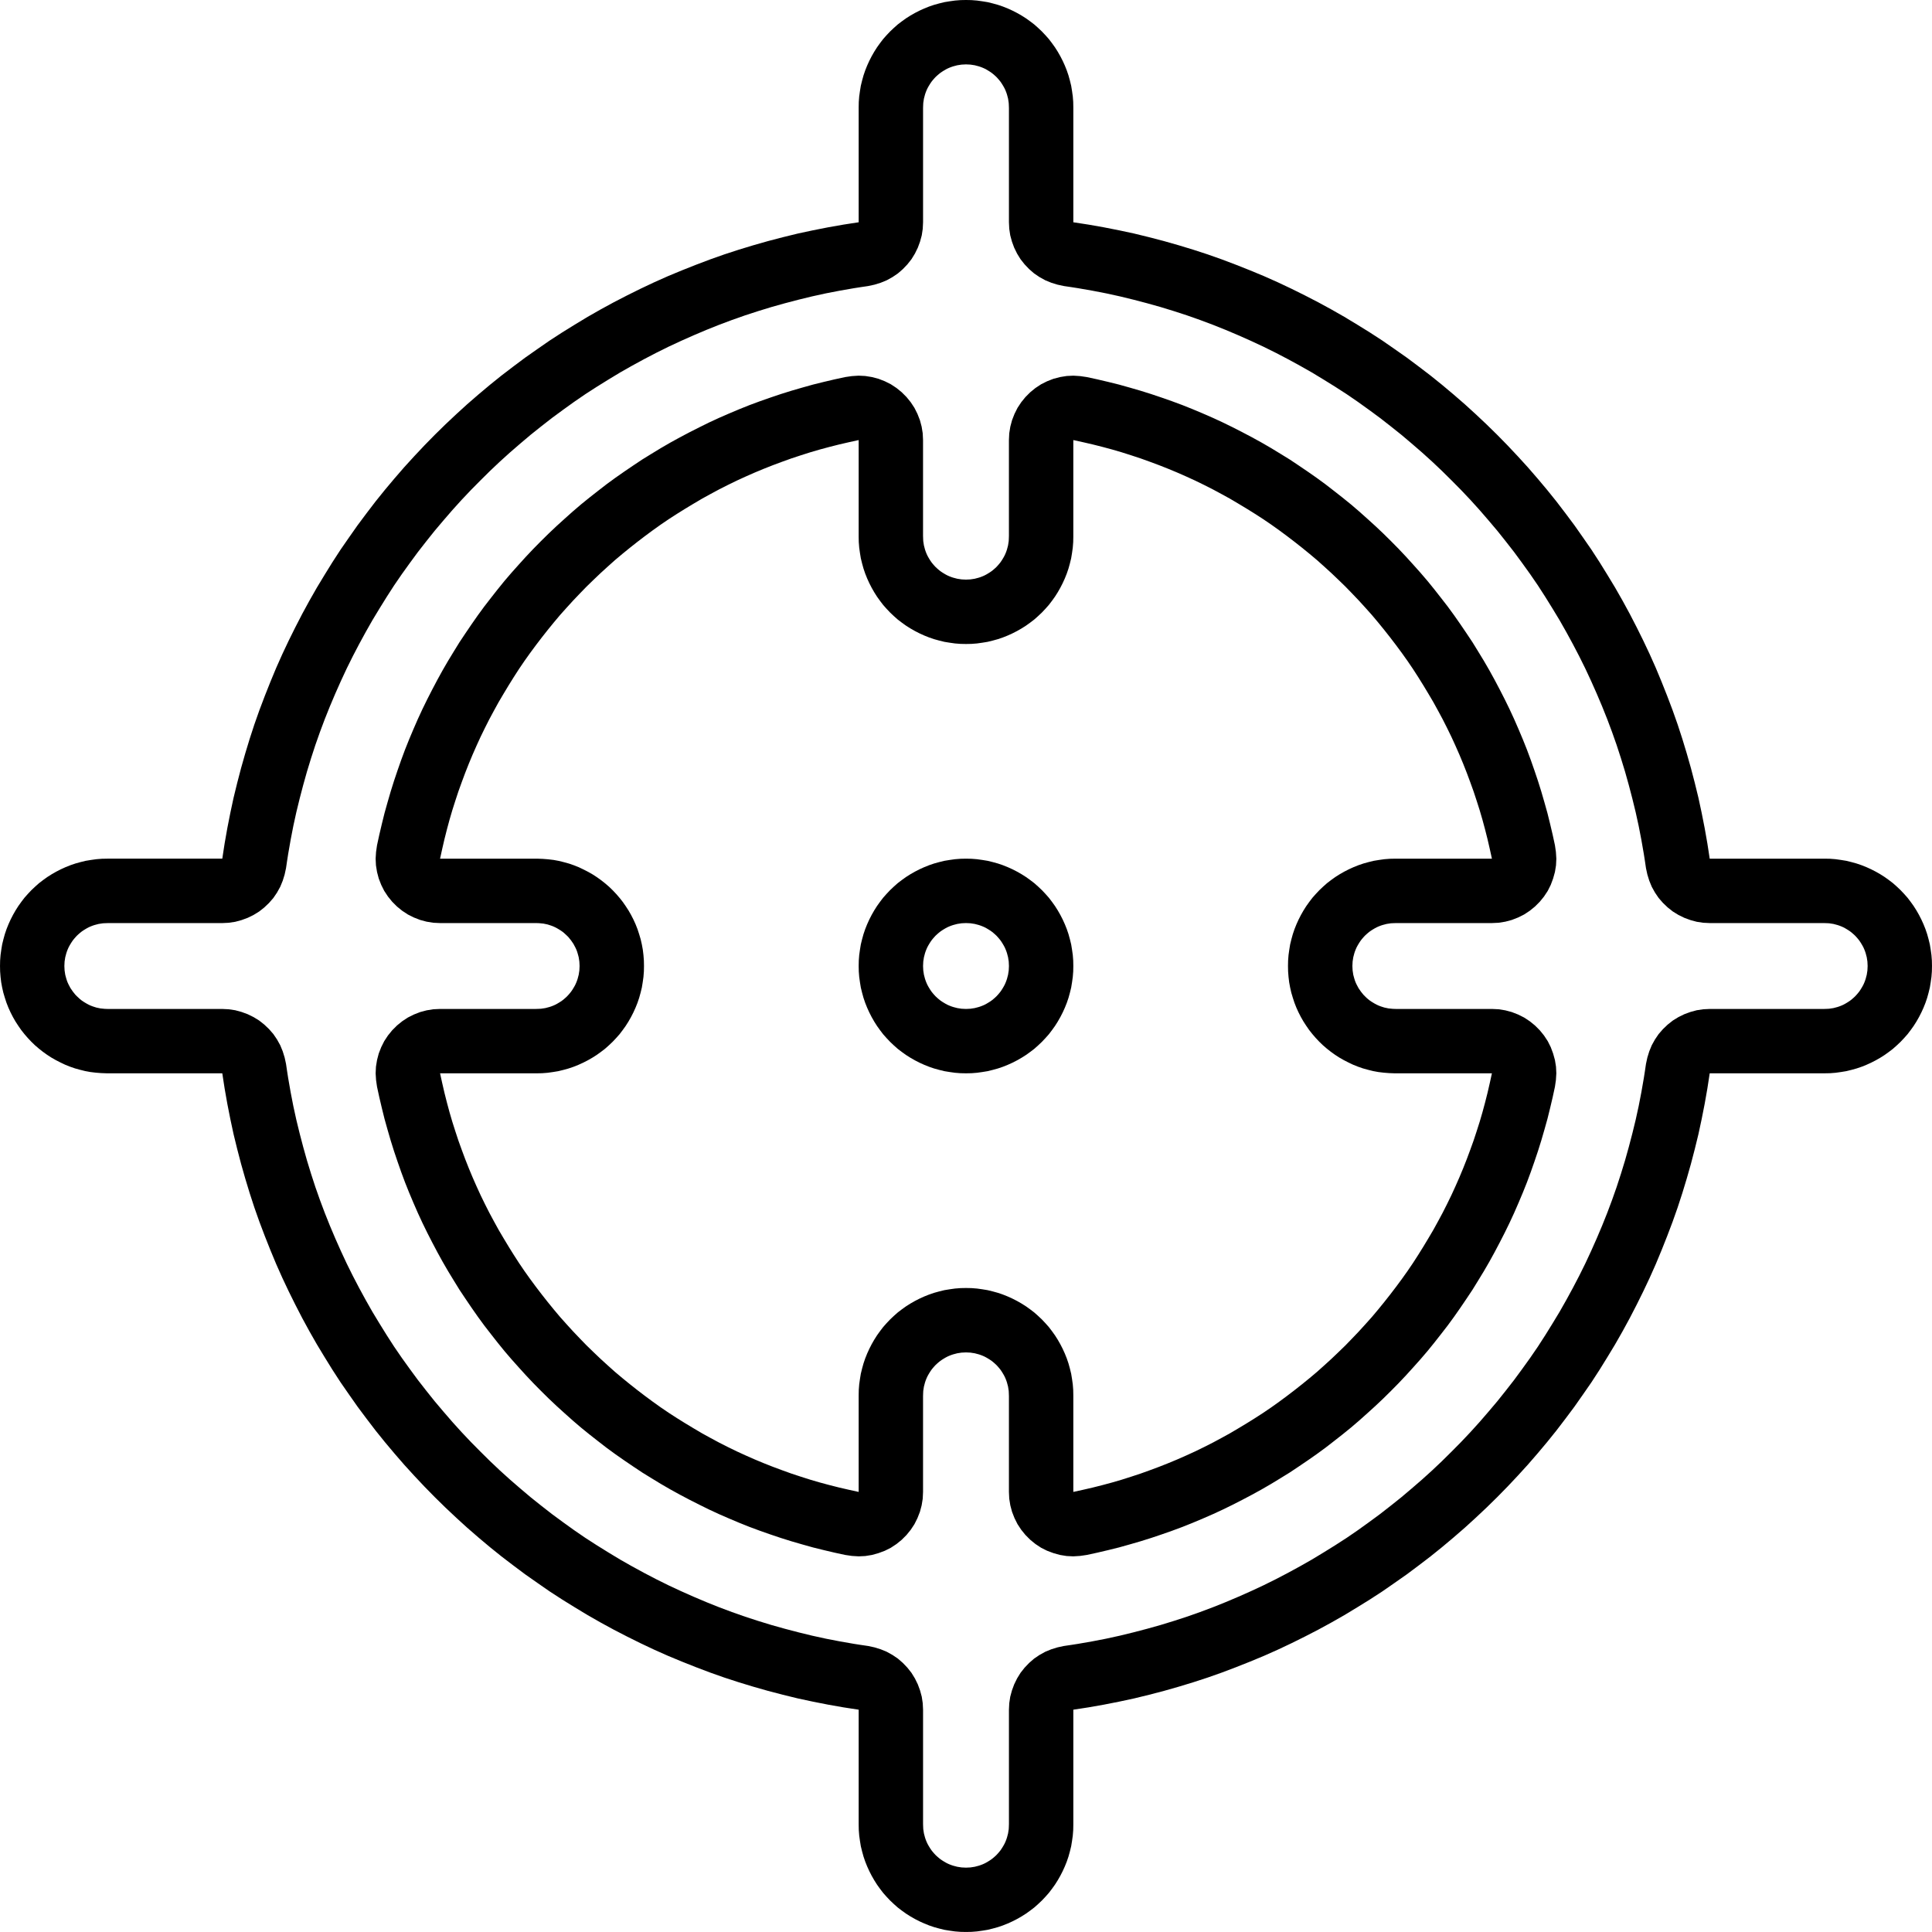 <?xml version="1.0" encoding="UTF-8" standalone="no"?><!DOCTYPE svg PUBLIC "-//W3C//DTD SVG 1.1//EN" "http://www.w3.org/Graphics/SVG/1.1/DTD/svg11.dtd"><svg width="100%" height="100%" viewBox="0 0 18 18" version="1.1" xmlns="http://www.w3.org/2000/svg" xmlns:xlink="http://www.w3.org/1999/xlink" xml:space="preserve" xmlns:serif="http://www.serif.com/" style="fill-rule:evenodd;clip-rule:evenodd;stroke-linejoin:round;stroke-miterlimit:1.414;"><g id="thin"><path d="M9.051,8.001l0.051,0.004l0.05,0.007l0.049,0.008l0.049,0.012l0.047,0.013l0.047,0.016l0.045,0.018l0.044,0.02l0.043,0.022l0.042,0.024l0.041,0.026l0.039,0.028l0.038,0.029l0.036,0.032l0.035,0.033l0.033,0.035l0.032,0.036l0.029,0.038l0.028,0.039l0.026,0.041l0.024,0.042l0.022,0.043l0.02,0.044l0.018,0.045l0.016,0.047l0.013,0.047l0.012,0.049l0.008,0.049l0.007,0.05l0.004,0.051l0.001,0.051l-0.001,0.051l-0.004,0.051l-0.007,0.05l-0.008,0.049l-0.012,0.049l-0.013,0.047l-0.016,0.047l-0.018,0.045l-0.02,0.044l-0.022,0.043l-0.024,0.042l-0.026,0.041l-0.028,0.039l-0.029,0.038l-0.032,0.036l-0.033,0.035l-0.035,0.033l-0.036,0.032l-0.038,0.029l-0.039,0.028l-0.041,0.026l-0.042,0.024l-0.043,0.022l-0.044,0.02l-0.045,0.018l-0.047,0.016l-0.047,0.013l-0.049,0.012l-0.049,0.008l-0.05,0.007l-0.051,0.004l-0.051,0.001l-0.051,-0.001l-0.051,-0.004l-0.05,-0.007l-0.049,-0.008l-0.049,-0.012l-0.047,-0.013l-0.047,-0.016l-0.045,-0.018l-0.044,-0.02l-0.043,-0.022l-0.042,-0.024l-0.041,-0.026l-0.039,-0.028l-0.038,-0.029l-0.036,-0.032l-0.035,-0.033l-0.033,-0.035l-0.032,-0.036l-0.029,-0.038l-0.028,-0.039l-0.026,-0.041l-0.024,-0.042l-0.022,-0.043l-0.02,-0.044l-0.018,-0.045l-0.016,-0.047l-0.013,-0.047l-0.012,-0.049l-0.008,-0.049l-0.007,-0.05l-0.004,-0.051l-0.001,-0.051l0.001,-0.051l0.004,-0.051l0.007,-0.05l0.008,-0.049l0.012,-0.049l0.013,-0.047l0.016,-0.047l0.018,-0.045l0.02,-0.044l0.022,-0.043l0.024,-0.042l0.026,-0.041l0.028,-0.039l0.029,-0.038l0.032,-0.036l0.033,-0.035l0.035,-0.033l0.036,-0.032l0.038,-0.029l0.039,-0.028l0.041,-0.026l0.042,-0.024l0.043,-0.022l0.044,-0.02l0.045,-0.018l0.047,-0.016l0.047,-0.013l0.049,-0.012l0.049,-0.008l0.05,-0.007l0.051,-0.004l0.051,-0.001l0.051,0.001Zm-0.072,0.6l-0.021,0.001l-0.019,0.003l-0.02,0.003l-0.019,0.005l-0.019,0.005l-0.018,0.006l-0.018,0.007l-0.018,0.008l-0.017,0.009l-0.017,0.01l-0.016,0.01l-0.016,0.011l-0.015,0.012l-0.015,0.013l-0.014,0.013l-0.013,0.014l-0.013,0.015l-0.012,0.015l-0.011,0.016l-0.01,0.016l-0.01,0.017l-0.009,0.017l-0.008,0.018l-0.007,0.018l-0.006,0.018l-0.005,0.019l-0.005,0.019l-0.003,0.02l-0.003,0.019l-0.001,0.021l-0.001,0.021l0.001,0.021l0.001,0.021l0.003,0.019l0.003,0.02l0.005,0.019l0.005,0.019l0.006,0.018l0.007,0.018l0.008,0.018l0.009,0.017l0.01,0.017l0.01,0.016l0.011,0.016l0.012,0.015l0.013,0.015l0.013,0.014l0.014,0.013l0.015,0.013l0.015,0.012l0.016,0.011l0.016,0.01l0.017,0.01l0.017,0.009l0.018,0.008l0.018,0.007l0.018,0.006l0.019,0.005l0.019,0.005l0.02,0.003l0.019,0.003l0.021,0.001l0.021,0.001l0.021,-0.001l0.021,-0.001l0.019,-0.003l0.02,-0.003l0.019,-0.005l0.019,-0.005l0.018,-0.006l0.018,-0.007l0.018,-0.008l0.017,-0.009l0.017,-0.01l0.016,-0.01l0.016,-0.011l0.015,-0.012l0.015,-0.013l0.014,-0.013l0.013,-0.014l0.013,-0.015l0.012,-0.015l0.011,-0.016l0.01,-0.016l0.01,-0.017l0.009,-0.017l0.008,-0.018l0.007,-0.018l0.006,-0.018l0.005,-0.019l0.005,-0.019l0.003,-0.02l0.003,-0.019l0.001,-0.021l0.001,-0.021l-0.001,-0.021l-0.001,-0.021l-0.003,-0.019l-0.003,-0.02l-0.005,-0.019l-0.005,-0.019l-0.006,-0.018l-0.007,-0.018l-0.008,-0.018l-0.009,-0.017l-0.01,-0.017l-0.01,-0.016l-0.011,-0.016l-0.012,-0.015l-0.013,-0.015l-0.013,-0.014l-0.014,-0.013l-0.015,-0.013l-0.015,-0.012l-0.016,-0.011l-0.016,-0.01l-0.017,-0.01l-0.017,-0.009l-0.018,-0.008l-0.018,-0.007l-0.018,-0.006l-0.019,-0.005l-0.019,-0.005l-0.02,-0.003l-0.019,-0.003l-0.021,-0.001l-0.021,-0.001l-0.021,0.001Z"/><path d="M9.051,0.001l0.051,0.004l0.05,0.007l0.049,0.008l0.049,0.012l0.047,0.013l0.047,0.016l0.045,0.018l0.044,0.02l0.043,0.022l0.042,0.024l0.041,0.026l0.039,0.028l0.038,0.029l0.036,0.032l0.035,0.033l0.033,0.035l0.032,0.036l0.029,0.038l0.028,0.039l0.026,0.041l0.024,0.042l0.022,0.043l0.02,0.044l0.018,0.045l0.016,0.047l0.013,0.047l0.012,0.049l0.008,0.049l0.007,0.05l0.004,0.051l0.001,0.051l0,1.071l0.072,0.011l0.071,0.011l0.142,0.025l0.142,0.028l0.14,0.03l0.139,0.034l0.138,0.036l0.137,0.039l0.135,0.041l0.135,0.044l0.133,0.047l0.132,0.05l0.131,0.052l0.13,0.054l0.128,0.057l0.127,0.06l0.125,0.062l0.124,0.064l0.123,0.067l0.121,0.069l0.119,0.072l0.118,0.073l0.117,0.076l0.114,0.079l0.114,0.08l0.111,0.083l0.11,0.084l0.108,0.087l0.106,0.089l0.105,0.091l0.102,0.093l0.101,0.095l0.099,0.097l0.097,0.099l0.095,0.101l0.093,0.102l0.091,0.105l0.089,0.106l0.087,0.108l0.084,0.11l0.083,0.111l0.08,0.114l0.079,0.114l0.076,0.117l0.073,0.118l0.072,0.119l0.069,0.121l0.067,0.123l0.064,0.124l0.062,0.125l0.06,0.127l0.057,0.128l0.054,0.13l0.052,0.131l0.05,0.132l0.047,0.133l0.044,0.135l0.041,0.135l0.039,0.137l0.036,0.138l0.034,0.139l0.03,0.14l0.028,0.142l0.025,0.142l0.011,0.071l0.011,0.072l1.071,0l0.051,0.001l0.051,0.004l0.05,0.007l0.049,0.008l0.049,0.012l0.047,0.013l0.047,0.016l0.045,0.018l0.044,0.02l0.043,0.022l0.042,0.024l0.041,0.026l0.039,0.028l0.038,0.029l0.036,0.032l0.035,0.033l0.033,0.035l0.032,0.036l0.029,0.038l0.028,0.039l0.026,0.041l0.024,0.042l0.022,0.043l0.02,0.044l0.018,0.045l0.016,0.047l0.013,0.047l0.012,0.049l0.008,0.049l0.007,0.05l0.004,0.051l0.001,0.051l-0.001,0.051l-0.004,0.051l-0.007,0.05l-0.008,0.049l-0.012,0.049l-0.013,0.047l-0.016,0.047l-0.018,0.045l-0.02,0.044l-0.022,0.043l-0.024,0.042l-0.026,0.041l-0.028,0.039l-0.029,0.038l-0.032,0.036l-0.033,0.035l-0.035,0.033l-0.036,0.032l-0.038,0.029l-0.039,0.028l-0.041,0.026l-0.042,0.024l-0.043,0.022l-0.044,0.02l-0.045,0.018l-0.047,0.016l-0.047,0.013l-0.049,0.012l-0.049,0.008l-0.05,0.007l-0.051,0.004l-0.051,0.001l-1.071,0l-0.011,0.072l-0.011,0.071l-0.025,0.142l-0.028,0.142l-0.03,0.14l-0.034,0.139l-0.036,0.138l-0.039,0.137l-0.041,0.135l-0.044,0.135l-0.047,0.133l-0.05,0.132l-0.052,0.131l-0.054,0.13l-0.057,0.128l-0.06,0.127l-0.062,0.125l-0.064,0.124l-0.067,0.123l-0.069,0.121l-0.072,0.119l-0.073,0.118l-0.076,0.117l-0.079,0.114l-0.08,0.114l-0.083,0.111l-0.084,0.11l-0.087,0.108l-0.089,0.106l-0.091,0.105l-0.093,0.102l-0.095,0.101l-0.097,0.099l-0.099,0.097l-0.101,0.095l-0.102,0.093l-0.105,0.091l-0.106,0.089l-0.108,0.087l-0.11,0.084l-0.111,0.083l-0.114,0.08l-0.114,0.079l-0.117,0.076l-0.118,0.073l-0.119,0.072l-0.121,0.069l-0.123,0.067l-0.124,0.064l-0.125,0.062l-0.127,0.06l-0.128,0.057l-0.13,0.054l-0.131,0.052l-0.132,0.05l-0.133,0.047l-0.135,0.044l-0.135,0.041l-0.137,0.039l-0.138,0.036l-0.139,0.034l-0.14,0.03l-0.142,0.028l-0.142,0.025l-0.071,0.011l-0.072,0.011l0,1.071l-0.001,0.051l-0.004,0.051l-0.007,0.05l-0.008,0.049l-0.012,0.049l-0.013,0.047l-0.016,0.047l-0.018,0.045l-0.02,0.044l-0.022,0.043l-0.024,0.042l-0.026,0.041l-0.028,0.039l-0.029,0.038l-0.032,0.036l-0.033,0.035l-0.035,0.033l-0.036,0.032l-0.038,0.029l-0.039,0.028l-0.041,0.026l-0.042,0.024l-0.043,0.022l-0.044,0.02l-0.045,0.018l-0.047,0.016l-0.047,0.013l-0.049,0.012l-0.049,0.008l-0.05,0.007l-0.051,0.004l-0.051,0.001l-0.051,-0.001l-0.051,-0.004l-0.05,-0.007l-0.049,-0.008l-0.049,-0.012l-0.047,-0.013l-0.047,-0.016l-0.045,-0.018l-0.044,-0.02l-0.043,-0.022l-0.042,-0.024l-0.041,-0.026l-0.039,-0.028l-0.038,-0.029l-0.036,-0.032l-0.035,-0.033l-0.033,-0.035l-0.032,-0.036l-0.029,-0.038l-0.028,-0.039l-0.026,-0.041l-0.024,-0.042l-0.022,-0.043l-0.02,-0.044l-0.018,-0.045l-0.016,-0.047l-0.013,-0.047l-0.012,-0.049l-0.008,-0.049l-0.007,-0.05l-0.004,-0.051l-0.001,-0.051l0,-1.071l-0.072,-0.011l-0.071,-0.011l-0.142,-0.025l-0.142,-0.028l-0.14,-0.03l-0.139,-0.034l-0.138,-0.036l-0.137,-0.039l-0.135,-0.041l-0.135,-0.044l-0.133,-0.047l-0.132,-0.05l-0.131,-0.052l-0.13,-0.054l-0.128,-0.057l-0.127,-0.06l-0.125,-0.062l-0.124,-0.064l-0.123,-0.067l-0.121,-0.069l-0.119,-0.072l-0.118,-0.073l-0.117,-0.076l-0.114,-0.079l-0.114,-0.08l-0.111,-0.083l-0.11,-0.084l-0.108,-0.087l-0.106,-0.089l-0.105,-0.091l-0.102,-0.093l-0.101,-0.095l-0.099,-0.097l-0.097,-0.099l-0.095,-0.101l-0.093,-0.102l-0.091,-0.105l-0.089,-0.106l-0.087,-0.108l-0.084,-0.11l-0.083,-0.111l-0.08,-0.114l-0.079,-0.114l-0.076,-0.117l-0.073,-0.118l-0.072,-0.119l-0.069,-0.121l-0.067,-0.123l-0.064,-0.124l-0.062,-0.125l-0.06,-0.127l-0.057,-0.128l-0.054,-0.13l-0.052,-0.131l-0.05,-0.132l-0.047,-0.133l-0.044,-0.135l-0.041,-0.135l-0.039,-0.137l-0.036,-0.138l-0.034,-0.139l-0.03,-0.14l-0.028,-0.142l-0.025,-0.142l-0.011,-0.071l-0.011,-0.072l-1.071,0l-0.006,0l-0.052,-0.002l-0.05,-0.004l-0.05,-0.006l-0.049,-0.009l-0.048,-0.012l-0.047,-0.013l-0.046,-0.016l-0.045,-0.018l-0.044,-0.021l-0.043,-0.022l-0.042,-0.024l-0.04,-0.026l-0.039,-0.028l-0.038,-0.03l-0.036,-0.031l-0.034,-0.033l-0.033,-0.035l-0.031,-0.036l-0.03,-0.038l-0.027,-0.039l-0.026,-0.04l-0.024,-0.042l-0.022,-0.043l-0.02,-0.044l-0.018,-0.046l-0.015,-0.046l-0.014,-0.047l-0.011,-0.048l-0.009,-0.049l-0.006,-0.05l-0.004,-0.051l-0.001,-0.051l0.001,-0.051l0.004,-0.051l0.007,-0.05l0.008,-0.049l0.012,-0.049l0.013,-0.047l0.016,-0.047l0.018,-0.045l0.02,-0.044l0.022,-0.043l0.024,-0.042l0.026,-0.041l0.028,-0.039l0.029,-0.038l0.032,-0.036l0.033,-0.035l0.035,-0.033l0.036,-0.032l0.038,-0.029l0.039,-0.028l0.041,-0.026l0.042,-0.024l0.043,-0.022l0.044,-0.02l0.045,-0.018l0.047,-0.016l0.047,-0.013l0.049,-0.012l0.049,-0.008l0.05,-0.007l0.051,-0.004l0.051,-0.001l1.071,0l0.011,-0.072l0.011,-0.071l0.025,-0.142l0.028,-0.142l0.03,-0.14l0.034,-0.139l0.036,-0.138l0.039,-0.137l0.041,-0.135l0.044,-0.135l0.047,-0.133l0.05,-0.132l0.052,-0.131l0.054,-0.13l0.057,-0.128l0.06,-0.127l0.062,-0.125l0.064,-0.124l0.067,-0.123l0.069,-0.121l0.072,-0.119l0.073,-0.118l0.076,-0.117l0.079,-0.114l0.08,-0.114l0.083,-0.111l0.084,-0.11l0.087,-0.108l0.089,-0.106l0.091,-0.105l0.093,-0.102l0.095,-0.101l0.097,-0.099l0.099,-0.097l0.101,-0.095l0.102,-0.093l0.105,-0.091l0.106,-0.089l0.108,-0.087l0.11,-0.084l0.111,-0.083l0.114,-0.08l0.114,-0.079l0.117,-0.076l0.118,-0.073l0.119,-0.072l0.121,-0.069l0.123,-0.067l0.124,-0.064l0.125,-0.062l0.127,-0.06l0.128,-0.057l0.13,-0.054l0.131,-0.052l0.132,-0.05l0.133,-0.047l0.135,-0.044l0.135,-0.041l0.137,-0.039l0.138,-0.036l0.139,-0.034l0.14,-0.03l0.142,-0.028l0.142,-0.025l0.071,-0.011l0.072,-0.011l0,-1.071l0.001,-0.051l0.004,-0.051l0.007,-0.05l0.008,-0.049l0.012,-0.049l0.013,-0.047l0.016,-0.047l0.018,-0.045l0.02,-0.044l0.022,-0.043l0.024,-0.042l0.026,-0.041l0.028,-0.039l0.029,-0.038l0.032,-0.036l0.033,-0.035l0.035,-0.033l0.036,-0.032l0.038,-0.029l0.039,-0.028l0.041,-0.026l0.042,-0.024l0.043,-0.022l0.044,-0.02l0.045,-0.018l0.047,-0.016l0.047,-0.013l0.049,-0.012l0.049,-0.008l0.05,-0.007l0.051,-0.004l0.051,-0.001l0.051,0.001Zm-0.072,0.6l-0.021,0.001l-0.019,0.003l-0.02,0.003l-0.019,0.005l-0.019,0.005l-0.018,0.006l-0.018,0.007l-0.018,0.008l-0.017,0.009l-0.017,0.01l-0.016,0.01l-0.016,0.011l-0.015,0.012l-0.015,0.013l-0.014,0.013l-0.013,0.014l-0.013,0.015l-0.012,0.015l-0.011,0.016l-0.01,0.016l-0.01,0.017l-0.009,0.017l-0.008,0.018l-0.007,0.018l-0.006,0.018l-0.005,0.019l-0.005,0.019l-0.003,0.02l-0.003,0.019l-0.001,0.021l-0.001,0.029l0,1.063l-0.003,0.061l-0.009,0.06l-0.016,0.059l-0.021,0.057l-0.027,0.055l-0.032,0.052l-0.038,0.048l-0.042,0.044l-0.046,0.04l-0.05,0.034l-0.054,0.03l-0.056,0.023l-0.058,0.018l-0.06,0.013l-0.068,0.01l-0.064,0.01l-0.132,0.023l-0.129,0.025l-0.128,0.028l-0.127,0.031l-0.126,0.033l-0.125,0.035l-0.124,0.038l-0.123,0.04l-0.122,0.043l-0.12,0.045l-0.12,0.048l-0.118,0.05l-0.117,0.052l-0.116,0.054l-0.115,0.057l-0.113,0.059l-0.112,0.061l-0.111,0.063l-0.109,0.066l-0.108,0.067l-0.107,0.069l-0.105,0.072l-0.103,0.074l-0.102,0.075l-0.1,0.078l-0.099,0.079l-0.097,0.082l-0.096,0.083l-0.094,0.085l-0.092,0.087l-0.09,0.089l-0.089,0.09l-0.087,0.092l-0.085,0.094l-0.083,0.096l-0.082,0.097l-0.079,0.099l-0.078,0.1l-0.075,0.102l-0.074,0.103l-0.072,0.105l-0.069,0.107l-0.067,0.108l-0.066,0.109l-0.063,0.111l-0.061,0.112l-0.059,0.113l-0.057,0.115l-0.054,0.116l-0.052,0.117l-0.05,0.118l-0.048,0.12l-0.045,0.12l-0.043,0.122l-0.04,0.123l-0.038,0.124l-0.035,0.125l-0.033,0.126l-0.031,0.127l-0.028,0.128l-0.025,0.129l-0.023,0.132l-0.01,0.064l-0.01,0.068l-0.013,0.06l-0.018,0.058l-0.023,0.056l-0.03,0.054l-0.034,0.05l-0.04,0.046l-0.044,0.042l-0.048,0.038l-0.052,0.032l-0.055,0.027l-0.057,0.021l-0.059,0.016l-0.06,0.009l-0.061,0.003l-1.063,0l-0.029,0.001l-0.021,0.001l-0.019,0.003l-0.02,0.003l-0.019,0.005l-0.019,0.005l-0.018,0.006l-0.018,0.007l-0.018,0.008l-0.017,0.009l-0.017,0.01l-0.016,0.01l-0.016,0.011l-0.015,0.012l-0.015,0.013l-0.014,0.013l-0.013,0.014l-0.013,0.015l-0.012,0.015l-0.011,0.016l-0.01,0.016l-0.01,0.017l-0.009,0.017l-0.008,0.018l-0.007,0.018l-0.006,0.018l-0.005,0.019l-0.005,0.019l-0.003,0.02l-0.003,0.019l-0.001,0.021l-0.001,0.021l0.001,0.021l0.001,0.02l0.003,0.02l0.003,0.02l0.005,0.019l0.005,0.018l0.006,0.019l0.007,0.018l0.008,0.017l0.009,0.017l0.009,0.017l0.011,0.016l0.011,0.016l0.012,0.015l0.012,0.015l0.014,0.014l0.014,0.013l0.014,0.013l0.015,0.012l0.016,0.011l0.016,0.01l0.017,0.01l0.017,0.009l0.017,0.008l0.018,0.007l0.018,0.006l0.019,0.006l0.019,0.004l0.019,0.004l0.02,0.002l0.02,0.002l0.028,0.001l1.067,0l0.061,0.003l0.06,0.009l0.059,0.016l0.057,0.021l0.055,0.027l0.052,0.032l0.048,0.038l0.044,0.042l0.04,0.046l0.034,0.05l0.03,0.054l0.023,0.056l0.018,0.058l0.013,0.06l0.01,0.068l0.01,0.064l0.023,0.132l0.025,0.129l0.028,0.128l0.031,0.127l0.033,0.126l0.035,0.125l0.038,0.124l0.04,0.123l0.043,0.122l0.045,0.12l0.048,0.12l0.05,0.118l0.052,0.117l0.054,0.116l0.057,0.115l0.059,0.113l0.061,0.112l0.063,0.111l0.066,0.109l0.067,0.108l0.069,0.107l0.072,0.105l0.074,0.103l0.075,0.102l0.078,0.1l0.079,0.099l0.082,0.097l0.083,0.096l0.085,0.094l0.087,0.092l0.089,0.09l0.09,0.089l0.092,0.087l0.094,0.085l0.096,0.083l0.097,0.082l0.099,0.079l0.1,0.078l0.102,0.075l0.103,0.074l0.105,0.072l0.107,0.069l0.108,0.067l0.109,0.066l0.111,0.063l0.112,0.061l0.113,0.059l0.115,0.057l0.116,0.054l0.117,0.052l0.118,0.05l0.12,0.048l0.12,0.045l0.122,0.043l0.123,0.04l0.124,0.038l0.125,0.035l0.126,0.033l0.127,0.031l0.128,0.028l0.129,0.025l0.132,0.023l0.064,0.01l0.068,0.01l0.06,0.013l0.058,0.018l0.056,0.023l0.054,0.03l0.05,0.034l0.046,0.04l0.042,0.044l0.038,0.048l0.032,0.052l0.027,0.055l0.021,0.057l0.016,0.059l0.009,0.06l0.003,0.061l0,1.063l0.001,0.029l0.001,0.021l0.003,0.019l0.003,0.02l0.005,0.019l0.005,0.019l0.006,0.018l0.007,0.018l0.008,0.018l0.009,0.017l0.01,0.017l0.01,0.016l0.011,0.016l0.012,0.015l0.013,0.015l0.013,0.014l0.014,0.013l0.015,0.013l0.015,0.012l0.016,0.011l0.016,0.01l0.017,0.01l0.017,0.009l0.018,0.008l0.018,0.007l0.018,0.006l0.019,0.005l0.019,0.005l0.02,0.003l0.019,0.003l0.021,0.001l0.021,0.001l0.021,-0.001l0.021,-0.001l0.019,-0.003l0.02,-0.003l0.019,-0.005l0.019,-0.005l0.018,-0.006l0.018,-0.007l0.018,-0.008l0.017,-0.009l0.017,-0.01l0.016,-0.01l0.016,-0.011l0.015,-0.012l0.015,-0.013l0.014,-0.013l0.013,-0.014l0.013,-0.015l0.012,-0.015l0.011,-0.016l0.01,-0.016l0.01,-0.017l0.009,-0.017l0.008,-0.018l0.007,-0.018l0.006,-0.018l0.005,-0.019l0.005,-0.019l0.003,-0.02l0.003,-0.019l0.001,-0.021l0.001,-0.029l0,-1.063l0.003,-0.061l0.009,-0.06l0.016,-0.059l0.021,-0.057l0.027,-0.055l0.032,-0.052l0.038,-0.048l0.042,-0.044l0.046,-0.04l0.05,-0.034l0.054,-0.03l0.056,-0.023l0.058,-0.018l0.06,-0.013l0.068,-0.01l0.064,-0.01l0.132,-0.023l0.129,-0.025l0.128,-0.028l0.127,-0.031l0.126,-0.033l0.125,-0.035l0.124,-0.038l0.123,-0.04l0.122,-0.043l0.12,-0.045l0.12,-0.048l0.118,-0.05l0.117,-0.052l0.116,-0.054l0.115,-0.057l0.113,-0.059l0.112,-0.061l0.111,-0.063l0.109,-0.066l0.108,-0.067l0.107,-0.069l0.105,-0.072l0.103,-0.074l0.102,-0.075l0.1,-0.078l0.099,-0.079l0.097,-0.082l0.096,-0.083l0.094,-0.085l0.092,-0.087l0.09,-0.089l0.089,-0.09l0.087,-0.092l0.085,-0.094l0.083,-0.096l0.082,-0.097l0.079,-0.099l0.078,-0.1l0.075,-0.102l0.074,-0.103l0.072,-0.105l0.069,-0.107l0.067,-0.108l0.066,-0.109l0.063,-0.111l0.061,-0.112l0.059,-0.113l0.057,-0.115l0.054,-0.116l0.052,-0.117l0.05,-0.118l0.048,-0.12l0.045,-0.12l0.043,-0.122l0.04,-0.123l0.038,-0.124l0.035,-0.125l0.033,-0.126l0.031,-0.127l0.028,-0.128l0.025,-0.129l0.023,-0.132l0.01,-0.064l0.01,-0.068l0.013,-0.06l0.018,-0.058l0.023,-0.056l0.03,-0.054l0.034,-0.05l0.04,-0.046l0.044,-0.042l0.048,-0.038l0.052,-0.032l0.055,-0.027l0.057,-0.021l0.059,-0.016l0.06,-0.009l0.061,-0.003l1.063,0l0.029,-0.001l0.02,-0.001l0.02,-0.003l0.02,-0.003l0.019,-0.005l0.019,-0.005l0.018,-0.006l0.018,-0.007l0.018,-0.008l0.017,-0.009l0.017,-0.01l0.016,-0.01l0.016,-0.011l0.015,-0.012l0.015,-0.013l0.014,-0.013l0.013,-0.014l0.013,-0.015l0.012,-0.015l0.011,-0.016l0.01,-0.016l0.01,-0.017l0.009,-0.017l0.008,-0.018l0.007,-0.018l0.006,-0.018l0.005,-0.019l0.005,-0.019l0.003,-0.02l0.003,-0.019l0.001,-0.021l0.001,-0.021l-0.001,-0.021l-0.001,-0.021l-0.003,-0.019l-0.003,-0.02l-0.005,-0.019l-0.005,-0.019l-0.006,-0.018l-0.007,-0.018l-0.008,-0.018l-0.009,-0.017l-0.01,-0.017l-0.01,-0.016l-0.011,-0.016l-0.012,-0.015l-0.013,-0.015l-0.013,-0.014l-0.014,-0.013l-0.015,-0.013l-0.015,-0.012l-0.016,-0.011l-0.016,-0.01l-0.017,-0.01l-0.017,-0.009l-0.018,-0.008l-0.018,-0.007l-0.018,-0.006l-0.019,-0.005l-0.019,-0.005l-0.02,-0.003l-0.019,-0.003l-0.021,-0.001l-0.029,-0.001l-1.063,0l-0.061,-0.003l-0.06,-0.009l-0.059,-0.016l-0.057,-0.021l-0.055,-0.027l-0.052,-0.032l-0.048,-0.038l-0.044,-0.042l-0.04,-0.046l-0.034,-0.05l-0.03,-0.054l-0.023,-0.056l-0.018,-0.058l-0.013,-0.06l-0.01,-0.068l-0.01,-0.064l-0.023,-0.132l-0.025,-0.129l-0.028,-0.128l-0.031,-0.127l-0.033,-0.126l-0.035,-0.125l-0.038,-0.124l-0.04,-0.123l-0.043,-0.122l-0.045,-0.12l-0.048,-0.12l-0.05,-0.118l-0.052,-0.117l-0.054,-0.116l-0.057,-0.115l-0.059,-0.113l-0.061,-0.112l-0.063,-0.111l-0.066,-0.109l-0.067,-0.108l-0.069,-0.107l-0.072,-0.105l-0.074,-0.103l-0.075,-0.102l-0.078,-0.1l-0.079,-0.099l-0.082,-0.097l-0.083,-0.096l-0.085,-0.094l-0.087,-0.092l-0.089,-0.09l-0.09,-0.089l-0.092,-0.087l-0.094,-0.085l-0.096,-0.083l-0.097,-0.082l-0.099,-0.079l-0.1,-0.078l-0.102,-0.075l-0.103,-0.074l-0.105,-0.072l-0.107,-0.069l-0.108,-0.067l-0.109,-0.066l-0.111,-0.063l-0.112,-0.061l-0.113,-0.059l-0.115,-0.057l-0.116,-0.054l-0.117,-0.052l-0.118,-0.05l-0.12,-0.048l-0.12,-0.045l-0.122,-0.043l-0.123,-0.04l-0.124,-0.038l-0.125,-0.035l-0.126,-0.033l-0.127,-0.031l-0.128,-0.028l-0.129,-0.025l-0.132,-0.023l-0.064,-0.01l-0.068,-0.01l-0.06,-0.013l-0.058,-0.018l-0.056,-0.023l-0.054,-0.03l-0.05,-0.034l-0.046,-0.04l-0.042,-0.044l-0.038,-0.048l-0.032,-0.052l-0.027,-0.055l-0.021,-0.057l-0.016,-0.059l-0.009,-0.06l-0.003,-0.061l0,-1.063l-0.001,-0.029l-0.001,-0.02l-0.003,-0.02l-0.003,-0.02l-0.005,-0.019l-0.005,-0.019l-0.006,-0.018l-0.007,-0.018l-0.008,-0.018l-0.009,-0.017l-0.01,-0.017l-0.01,-0.016l-0.011,-0.016l-0.012,-0.015l-0.013,-0.015l-0.013,-0.014l-0.014,-0.013l-0.015,-0.013l-0.015,-0.012l-0.016,-0.011l-0.016,-0.01l-0.017,-0.01l-0.017,-0.009l-0.018,-0.008l-0.018,-0.007l-0.018,-0.006l-0.019,-0.005l-0.019,-0.005l-0.02,-0.003l-0.019,-0.003l-0.021,-0.001l-0.021,-0.001l-0.021,0.001Zm1.084,2.903l0.062,0.009l0.097,0.021l0.102,0.024l0.101,0.025l0.1,0.028l0.1,0.029l0.099,0.031l0.098,0.033l0.097,0.034l0.097,0.036l0.095,0.038l0.095,0.04l0.094,0.041l0.093,0.043l0.092,0.045l0.09,0.046l0.091,0.048l0.089,0.049l0.088,0.051l0.087,0.053l0.086,0.053l0.084,0.056l0.084,0.057l0.083,0.058l0.082,0.06l0.08,0.062l0.079,0.062l0.079,0.064l0.077,0.066l0.075,0.067l0.075,0.068l0.073,0.069l0.072,0.071l0.071,0.072l0.069,0.073l0.068,0.075l0.067,0.075l0.066,0.077l0.064,0.079l0.062,0.079l0.062,0.08l0.06,0.082l0.058,0.083l0.057,0.084l0.056,0.084l0.053,0.086l0.053,0.087l0.051,0.088l0.049,0.089l0.048,0.091l0.046,0.09l0.045,0.092l0.043,0.093l0.041,0.094l0.04,0.095l0.038,0.095l0.036,0.097l0.034,0.097l0.033,0.098l0.031,0.099l0.029,0.1l0.028,0.1l0.025,0.101l0.024,0.102l0.021,0.097l0.009,0.062l0.004,0.063l-0.003,0.062l-0.01,0.062l-0.017,0.061l-0.022,0.059l-0.028,0.056l-0.035,0.053l-0.039,0.048l-0.045,0.045l-0.048,0.039l-0.053,0.035l-0.056,0.028l-0.059,0.023l-0.06,0.016l-0.062,0.01l-0.063,0.003l-0.892,0l-0.029,0.001l-0.021,0.001l-0.019,0.003l-0.02,0.003l-0.019,0.005l-0.019,0.005l-0.018,0.006l-0.018,0.007l-0.018,0.008l-0.017,0.009l-0.017,0.01l-0.016,0.01l-0.016,0.011l-0.015,0.012l-0.015,0.013l-0.014,0.013l-0.013,0.014l-0.013,0.015l-0.012,0.015l-0.011,0.016l-0.01,0.016l-0.01,0.017l-0.009,0.017l-0.008,0.018l-0.007,0.018l-0.006,0.018l-0.005,0.019l-0.005,0.019l-0.003,0.02l-0.003,0.019l-0.001,0.021l-0.001,0.021l0.001,0.021l0.001,0.02l0.003,0.02l0.003,0.02l0.005,0.019l0.005,0.018l0.006,0.019l0.007,0.018l0.008,0.017l0.009,0.017l0.009,0.017l0.011,0.016l0.011,0.016l0.012,0.015l0.012,0.015l0.014,0.014l0.013,0.013l0.015,0.013l0.015,0.012l0.016,0.011l0.016,0.01l0.017,0.01l0.017,0.009l0.017,0.008l0.018,0.007l0.018,0.006l0.019,0.006l0.019,0.004l0.019,0.004l0.02,0.002l0.02,0.002l0.028,0.001l0.896,0l0.063,0.003l0.062,0.01l0.06,0.016l0.059,0.023l0.056,0.028l0.053,0.035l0.048,0.039l0.045,0.045l0.039,0.048l0.035,0.053l0.028,0.056l0.022,0.059l0.017,0.061l0.01,0.062l0.003,0.062l-0.004,0.063l-0.009,0.062l-0.021,0.097l-0.024,0.102l-0.025,0.101l-0.028,0.1l-0.029,0.1l-0.031,0.099l-0.033,0.098l-0.034,0.097l-0.036,0.097l-0.038,0.095l-0.04,0.095l-0.041,0.094l-0.043,0.093l-0.045,0.092l-0.046,0.09l-0.048,0.091l-0.049,0.089l-0.051,0.088l-0.053,0.087l-0.053,0.086l-0.056,0.084l-0.057,0.084l-0.058,0.083l-0.06,0.082l-0.062,0.08l-0.062,0.079l-0.064,0.079l-0.066,0.077l-0.067,0.075l-0.068,0.075l-0.069,0.073l-0.071,0.072l-0.072,0.071l-0.073,0.069l-0.075,0.068l-0.075,0.067l-0.077,0.066l-0.079,0.064l-0.079,0.062l-0.08,0.062l-0.082,0.06l-0.083,0.058l-0.084,0.057l-0.084,0.056l-0.086,0.053l-0.087,0.053l-0.088,0.051l-0.089,0.049l-0.091,0.048l-0.09,0.046l-0.092,0.045l-0.093,0.043l-0.094,0.041l-0.095,0.04l-0.095,0.038l-0.097,0.036l-0.097,0.034l-0.098,0.033l-0.099,0.031l-0.1,0.029l-0.1,0.028l-0.101,0.025l-0.102,0.024l-0.097,0.021l-0.062,0.009l-0.063,0.004l-0.062,-0.003l-0.062,-0.01l-0.061,-0.017l-0.059,-0.022l-0.056,-0.028l-0.053,-0.035l-0.048,-0.039l-0.045,-0.045l-0.039,-0.048l-0.035,-0.053l-0.028,-0.056l-0.023,-0.059l-0.016,-0.06l-0.01,-0.062l-0.003,-0.063l0,-0.892l-0.001,-0.029l-0.001,-0.021l-0.003,-0.019l-0.003,-0.02l-0.005,-0.019l-0.005,-0.019l-0.006,-0.018l-0.007,-0.018l-0.008,-0.018l-0.009,-0.017l-0.01,-0.017l-0.01,-0.016l-0.011,-0.016l-0.012,-0.015l-0.013,-0.015l-0.013,-0.014l-0.014,-0.013l-0.015,-0.013l-0.015,-0.012l-0.016,-0.011l-0.016,-0.01l-0.017,-0.01l-0.017,-0.009l-0.018,-0.008l-0.018,-0.007l-0.018,-0.006l-0.019,-0.005l-0.019,-0.005l-0.02,-0.003l-0.019,-0.003l-0.021,-0.001l-0.021,-0.001l-0.021,0.001l-0.021,0.001l-0.019,0.003l-0.02,0.003l-0.019,0.005l-0.019,0.005l-0.018,0.006l-0.018,0.007l-0.018,0.008l-0.017,0.009l-0.017,0.01l-0.016,0.01l-0.016,0.011l-0.015,0.012l-0.015,0.013l-0.014,0.013l-0.013,0.014l-0.013,0.015l-0.012,0.015l-0.011,0.016l-0.01,0.016l-0.01,0.017l-0.009,0.017l-0.008,0.018l-0.007,0.018l-0.006,0.018l-0.005,0.019l-0.005,0.019l-0.003,0.02l-0.003,0.019l-0.001,0.021l-0.001,0.029l0,0.892l-0.003,0.063l-0.01,0.062l-0.016,0.06l-0.023,0.059l-0.028,0.056l-0.035,0.053l-0.039,0.048l-0.045,0.045l-0.048,0.039l-0.053,0.035l-0.056,0.028l-0.059,0.022l-0.061,0.017l-0.062,0.01l-0.062,0.003l-0.063,-0.004l-0.062,-0.009l-0.097,-0.021l-0.102,-0.024l-0.101,-0.025l-0.1,-0.028l-0.1,-0.029l-0.099,-0.031l-0.098,-0.033l-0.097,-0.034l-0.097,-0.036l-0.095,-0.038l-0.095,-0.04l-0.094,-0.041l-0.093,-0.043l-0.091,-0.045l-0.091,-0.046l-0.091,-0.048l-0.089,-0.049l-0.088,-0.051l-0.087,-0.053l-0.086,-0.053l-0.084,-0.056l-0.084,-0.057l-0.083,-0.058l-0.082,-0.06l-0.08,-0.062l-0.079,-0.062l-0.079,-0.064l-0.077,-0.066l-0.075,-0.067l-0.075,-0.068l-0.073,-0.069l-0.072,-0.071l-0.071,-0.072l-0.069,-0.073l-0.068,-0.075l-0.067,-0.075l-0.066,-0.077l-0.064,-0.079l-0.062,-0.079l-0.062,-0.08l-0.06,-0.082l-0.058,-0.083l-0.057,-0.084l-0.056,-0.084l-0.053,-0.086l-0.053,-0.087l-0.051,-0.088l-0.049,-0.089l-0.048,-0.091l-0.046,-0.09l-0.045,-0.092l-0.043,-0.093l-0.041,-0.094l-0.04,-0.095l-0.038,-0.095l-0.036,-0.097l-0.034,-0.097l-0.033,-0.098l-0.031,-0.099l-0.029,-0.1l-0.028,-0.1l-0.025,-0.101l-0.024,-0.102l-0.021,-0.097l-0.009,-0.062l-0.004,-0.063l0.003,-0.062l0.01,-0.062l0.016,-0.061l0.023,-0.059l0.028,-0.056l0.035,-0.053l0.039,-0.048l0.045,-0.045l0.048,-0.039l0.053,-0.035l0.056,-0.028l0.059,-0.023l0.06,-0.016l0.062,-0.01l0.063,-0.003l0.892,0l0.029,-0.001l0.02,-0.001l0.02,-0.003l0.02,-0.003l0.019,-0.005l0.019,-0.005l0.018,-0.006l0.018,-0.007l0.018,-0.008l0.017,-0.009l0.017,-0.01l0.016,-0.01l0.016,-0.011l0.015,-0.012l0.015,-0.013l0.014,-0.013l0.013,-0.014l0.013,-0.015l0.012,-0.015l0.011,-0.016l0.01,-0.016l0.01,-0.017l0.009,-0.017l0.008,-0.018l0.007,-0.018l0.006,-0.018l0.005,-0.019l0.005,-0.019l0.003,-0.02l0.003,-0.019l0.001,-0.021l0.001,-0.021l-0.001,-0.021l-0.001,-0.02l-0.003,-0.02l-0.003,-0.02l-0.005,-0.019l-0.005,-0.018l-0.006,-0.019l-0.007,-0.018l-0.008,-0.017l-0.009,-0.017l-0.009,-0.017l-0.011,-0.016l-0.011,-0.016l-0.012,-0.015l-0.012,-0.015l-0.014,-0.014l-0.014,-0.013l-0.014,-0.013l-0.015,-0.012l-0.016,-0.011l-0.016,-0.01l-0.017,-0.01l-0.017,-0.009l-0.017,-0.008l-0.018,-0.007l-0.018,-0.006l-0.019,-0.006l-0.019,-0.004l-0.019,-0.004l-0.02,-0.002l-0.02,-0.002l-0.028,-0.001l-0.896,0l-0.063,-0.003l-0.062,-0.01l-0.06,-0.016l-0.059,-0.023l-0.056,-0.028l-0.053,-0.035l-0.048,-0.039l-0.045,-0.045l-0.039,-0.048l-0.035,-0.053l-0.028,-0.056l-0.023,-0.059l-0.016,-0.061l-0.01,-0.062l-0.003,-0.062l0.004,-0.063l0.009,-0.062l0.021,-0.097l0.024,-0.102l0.025,-0.101l0.028,-0.1l0.029,-0.1l0.031,-0.099l0.033,-0.098l0.034,-0.097l0.036,-0.097l0.038,-0.095l0.04,-0.095l0.041,-0.094l0.043,-0.093l0.045,-0.092l0.046,-0.09l0.048,-0.091l0.049,-0.089l0.051,-0.088l0.053,-0.087l0.053,-0.086l0.056,-0.084l0.057,-0.084l0.058,-0.083l0.06,-0.082l0.062,-0.08l0.062,-0.079l0.064,-0.079l0.066,-0.077l0.067,-0.075l0.068,-0.075l0.069,-0.073l0.071,-0.072l0.072,-0.071l0.073,-0.069l0.075,-0.068l0.075,-0.067l0.077,-0.066l0.079,-0.064l0.079,-0.062l0.08,-0.062l0.082,-0.06l0.083,-0.058l0.084,-0.057l0.084,-0.056l0.086,-0.053l0.087,-0.053l0.088,-0.051l0.089,-0.049l0.091,-0.048l0.091,-0.046l0.091,-0.045l0.093,-0.043l0.094,-0.041l0.095,-0.04l0.095,-0.038l0.097,-0.036l0.097,-0.034l0.098,-0.033l0.099,-0.031l0.1,-0.029l0.1,-0.028l0.101,-0.025l0.102,-0.024l0.097,-0.021l0.062,-0.009l0.063,-0.004l0.062,0.003l0.062,0.01l0.061,0.016l0.059,0.023l0.056,0.028l0.053,0.035l0.048,0.039l0.045,0.045l0.039,0.048l0.035,0.053l0.028,0.056l0.023,0.059l0.016,0.06l0.01,0.062l0.003,0.063l0,0.892l0.001,0.029l0.001,0.021l0.003,0.019l0.003,0.02l0.005,0.019l0.005,0.019l0.006,0.018l0.007,0.018l0.008,0.018l0.009,0.017l0.01,0.017l0.01,0.016l0.011,0.016l0.012,0.015l0.013,0.015l0.013,0.014l0.014,0.013l0.015,0.013l0.015,0.012l0.016,0.011l0.016,0.01l0.017,0.01l0.017,0.009l0.018,0.008l0.018,0.007l0.018,0.006l0.019,0.005l0.019,0.005l0.02,0.003l0.019,0.003l0.021,0.001l0.021,0.001l0.021,-0.001l0.021,-0.001l0.019,-0.003l0.02,-0.003l0.019,-0.005l0.019,-0.005l0.018,-0.006l0.018,-0.007l0.018,-0.008l0.017,-0.009l0.017,-0.01l0.016,-0.01l0.016,-0.011l0.015,-0.012l0.015,-0.013l0.014,-0.013l0.013,-0.014l0.013,-0.015l0.012,-0.015l0.011,-0.016l0.01,-0.016l0.01,-0.017l0.009,-0.017l0.008,-0.018l0.007,-0.018l0.006,-0.018l0.005,-0.019l0.005,-0.019l0.003,-0.02l0.003,-0.019l0.001,-0.021l0.001,-0.029l0,-0.892l0.003,-0.063l0.01,-0.062l0.016,-0.06l0.023,-0.059l0.028,-0.056l0.035,-0.053l0.039,-0.048l0.045,-0.045l0.048,-0.039l0.053,-0.035l0.056,-0.028l0.059,-0.023l0.061,-0.016l0.062,-0.01l0.062,-0.003l0.063,0.004Zm-2.154,0.616l-0.091,0.021l-0.091,0.023l-0.089,0.024l-0.089,0.026l-0.088,0.028l-0.088,0.029l-0.086,0.031l-0.086,0.032l-0.086,0.034l-0.084,0.035l-0.084,0.037l-0.083,0.038l-0.082,0.04l-0.081,0.041l-0.08,0.043l-0.08,0.044l-0.078,0.046l-0.078,0.047l-0.077,0.048l-0.076,0.049l-0.075,0.051l-0.073,0.052l-0.073,0.054l-0.072,0.055l-0.071,0.056l-0.07,0.057l-0.069,0.058l-0.067,0.06l-0.067,0.061l-0.065,0.062l-0.065,0.063l-0.063,0.065l-0.062,0.065l-0.061,0.067l-0.06,0.067l-0.058,0.069l-0.057,0.07l-0.056,0.071l-0.055,0.072l-0.054,0.073l-0.052,0.073l-0.051,0.075l-0.049,0.076l-0.048,0.077l-0.047,0.078l-0.046,0.078l-0.044,0.08l-0.043,0.08l-0.041,0.081l-0.04,0.082l-0.038,0.083l-0.037,0.084l-0.035,0.084l-0.034,0.086l-0.032,0.086l-0.031,0.086l-0.029,0.088l-0.028,0.088l-0.026,0.089l-0.024,0.089l-0.023,0.091l-0.021,0.091l-0.02,0.091l0.9,0l0.006,0l0.052,0.002l0.05,0.004l0.05,0.006l0.049,0.009l0.048,0.012l0.047,0.013l0.046,0.016l0.045,0.018l0.044,0.021l0.043,0.022l0.042,0.024l0.04,0.026l0.039,0.028l0.038,0.03l0.036,0.031l0.034,0.033l0.033,0.035l0.031,0.036l0.03,0.038l0.027,0.039l0.026,0.04l0.024,0.042l0.022,0.043l0.02,0.044l0.018,0.046l0.015,0.046l0.014,0.047l0.011,0.048l0.009,0.049l0.006,0.05l0.004,0.051l0.001,0.051l-0.001,0.051l-0.004,0.051l-0.007,0.05l-0.008,0.049l-0.012,0.049l-0.013,0.047l-0.016,0.047l-0.018,0.045l-0.02,0.044l-0.022,0.043l-0.024,0.042l-0.026,0.041l-0.028,0.039l-0.029,0.038l-0.032,0.036l-0.033,0.035l-0.035,0.033l-0.036,0.032l-0.038,0.029l-0.039,0.028l-0.041,0.026l-0.042,0.024l-0.043,0.022l-0.044,0.02l-0.045,0.018l-0.047,0.016l-0.047,0.013l-0.049,0.012l-0.049,0.008l-0.05,0.007l-0.051,0.004l-0.051,0.001l-0.9,0l0.02,0.091l0.021,0.091l0.023,0.091l0.024,0.089l0.026,0.089l0.028,0.088l0.029,0.088l0.031,0.086l0.032,0.086l0.034,0.086l0.035,0.084l0.037,0.084l0.038,0.083l0.04,0.082l0.041,0.081l0.043,0.08l0.044,0.08l0.046,0.078l0.047,0.078l0.048,0.077l0.049,0.076l0.051,0.075l0.052,0.073l0.054,0.073l0.055,0.072l0.056,0.071l0.057,0.07l0.058,0.069l0.06,0.067l0.061,0.067l0.062,0.065l0.063,0.065l0.065,0.063l0.065,0.062l0.067,0.061l0.067,0.06l0.069,0.058l0.07,0.057l0.071,0.056l0.072,0.055l0.073,0.054l0.073,0.052l0.075,0.051l0.076,0.049l0.077,0.048l0.078,0.047l0.078,0.046l0.08,0.044l0.08,0.043l0.081,0.041l0.082,0.04l0.083,0.038l0.084,0.037l0.084,0.035l0.086,0.034l0.086,0.032l0.086,0.031l0.088,0.029l0.088,0.028l0.089,0.026l0.089,0.024l0.091,0.023l0.091,0.021l0.091,0.02l0,-0.9l0.001,-0.051l0.004,-0.051l0.007,-0.05l0.008,-0.049l0.012,-0.049l0.013,-0.047l0.016,-0.047l0.018,-0.045l0.02,-0.044l0.022,-0.043l0.024,-0.042l0.026,-0.041l0.028,-0.039l0.029,-0.038l0.032,-0.036l0.033,-0.035l0.035,-0.033l0.036,-0.032l0.038,-0.029l0.039,-0.028l0.041,-0.026l0.042,-0.024l0.043,-0.022l0.044,-0.02l0.045,-0.018l0.047,-0.016l0.047,-0.013l0.049,-0.012l0.049,-0.008l0.05,-0.007l0.051,-0.004l0.051,-0.001l0.051,0.001l0.051,0.004l0.05,0.007l0.049,0.008l0.049,0.012l0.047,0.013l0.047,0.016l0.045,0.018l0.044,0.02l0.043,0.022l0.042,0.024l0.041,0.026l0.039,0.028l0.038,0.029l0.036,0.032l0.035,0.033l0.033,0.035l0.032,0.036l0.029,0.038l0.028,0.039l0.026,0.041l0.024,0.042l0.022,0.043l0.02,0.044l0.018,0.045l0.016,0.047l0.013,0.047l0.012,0.049l0.008,0.049l0.007,0.05l0.004,0.051l0.001,0.051l0,0.9l0.091,-0.02l0.091,-0.021l0.091,-0.023l0.089,-0.024l0.089,-0.026l0.088,-0.028l0.088,-0.029l0.086,-0.031l0.086,-0.032l0.086,-0.034l0.084,-0.035l0.084,-0.037l0.083,-0.038l0.082,-0.04l0.081,-0.041l0.08,-0.043l0.08,-0.044l0.078,-0.046l0.078,-0.047l0.077,-0.048l0.076,-0.049l0.075,-0.051l0.073,-0.052l0.073,-0.054l0.072,-0.055l0.071,-0.056l0.07,-0.057l0.069,-0.058l0.067,-0.06l0.067,-0.061l0.065,-0.062l0.065,-0.063l0.063,-0.065l0.062,-0.065l0.061,-0.067l0.06,-0.067l0.058,-0.069l0.057,-0.07l0.056,-0.071l0.055,-0.072l0.054,-0.073l0.052,-0.073l0.051,-0.075l0.049,-0.076l0.048,-0.077l0.047,-0.078l0.046,-0.078l0.044,-0.08l0.043,-0.08l0.041,-0.081l0.04,-0.082l0.038,-0.083l0.037,-0.084l0.035,-0.084l0.034,-0.086l0.032,-0.086l0.031,-0.086l0.029,-0.088l0.028,-0.088l0.026,-0.089l0.024,-0.089l0.023,-0.091l0.021,-0.091l0.02,-0.091l-0.9,0l-0.006,0l-0.052,-0.002l-0.05,-0.004l-0.05,-0.006l-0.049,-0.009l-0.048,-0.012l-0.047,-0.013l-0.046,-0.016l-0.045,-0.018l-0.044,-0.021l-0.043,-0.022l-0.042,-0.024l-0.04,-0.026l-0.039,-0.028l-0.038,-0.03l-0.036,-0.031l-0.034,-0.033l-0.033,-0.035l-0.031,-0.036l-0.03,-0.038l-0.027,-0.039l-0.026,-0.04l-0.024,-0.042l-0.022,-0.043l-0.02,-0.044l-0.018,-0.046l-0.015,-0.046l-0.014,-0.047l-0.011,-0.048l-0.009,-0.049l-0.006,-0.05l-0.004,-0.051l-0.001,-0.051l0.001,-0.051l0.004,-0.051l0.007,-0.05l0.008,-0.049l0.012,-0.049l0.013,-0.047l0.016,-0.047l0.018,-0.045l0.02,-0.044l0.022,-0.043l0.024,-0.042l0.026,-0.041l0.028,-0.039l0.029,-0.038l0.032,-0.036l0.033,-0.035l0.035,-0.033l0.036,-0.032l0.038,-0.029l0.039,-0.028l0.041,-0.026l0.042,-0.024l0.043,-0.022l0.044,-0.02l0.045,-0.018l0.047,-0.016l0.047,-0.013l0.049,-0.012l0.049,-0.008l0.05,-0.007l0.051,-0.004l0.051,-0.001l0.9,0l-0.02,-0.091l-0.021,-0.091l-0.023,-0.091l-0.024,-0.089l-0.026,-0.089l-0.028,-0.088l-0.029,-0.088l-0.031,-0.086l-0.032,-0.086l-0.034,-0.086l-0.035,-0.084l-0.037,-0.084l-0.038,-0.083l-0.04,-0.082l-0.041,-0.081l-0.043,-0.08l-0.044,-0.08l-0.046,-0.078l-0.047,-0.078l-0.048,-0.077l-0.049,-0.076l-0.051,-0.075l-0.052,-0.073l-0.054,-0.073l-0.055,-0.072l-0.056,-0.071l-0.057,-0.07l-0.058,-0.069l-0.06,-0.067l-0.061,-0.067l-0.062,-0.065l-0.063,-0.065l-0.065,-0.063l-0.065,-0.062l-0.067,-0.061l-0.067,-0.06l-0.069,-0.058l-0.07,-0.057l-0.071,-0.056l-0.072,-0.055l-0.073,-0.054l-0.073,-0.052l-0.075,-0.051l-0.076,-0.049l-0.077,-0.048l-0.078,-0.047l-0.078,-0.046l-0.08,-0.044l-0.08,-0.043l-0.081,-0.041l-0.082,-0.04l-0.083,-0.038l-0.084,-0.037l-0.084,-0.035l-0.086,-0.034l-0.086,-0.032l-0.086,-0.031l-0.088,-0.029l-0.088,-0.028l-0.089,-0.026l-0.089,-0.024l-0.091,-0.023l-0.091,-0.021l-0.091,-0.02l0,0.9l-0.001,0.051l-0.004,0.051l-0.007,0.05l-0.008,0.049l-0.012,0.049l-0.013,0.047l-0.016,0.047l-0.018,0.045l-0.02,0.044l-0.022,0.043l-0.024,0.042l-0.026,0.041l-0.028,0.039l-0.029,0.038l-0.032,0.036l-0.033,0.035l-0.035,0.033l-0.036,0.032l-0.038,0.029l-0.039,0.028l-0.041,0.026l-0.042,0.024l-0.043,0.022l-0.044,0.02l-0.045,0.018l-0.047,0.016l-0.047,0.013l-0.049,0.012l-0.049,0.008l-0.05,0.007l-0.051,0.004l-0.051,0.001l-0.051,-0.001l-0.051,-0.004l-0.05,-0.007l-0.049,-0.008l-0.049,-0.012l-0.047,-0.013l-0.047,-0.016l-0.045,-0.018l-0.044,-0.02l-0.043,-0.022l-0.042,-0.024l-0.041,-0.026l-0.039,-0.028l-0.038,-0.029l-0.036,-0.032l-0.035,-0.033l-0.033,-0.035l-0.032,-0.036l-0.029,-0.038l-0.028,-0.039l-0.026,-0.041l-0.024,-0.042l-0.022,-0.043l-0.02,-0.044l-0.018,-0.045l-0.016,-0.047l-0.013,-0.047l-0.012,-0.049l-0.008,-0.049l-0.007,-0.05l-0.004,-0.051l-0.001,-0.051l0,-0.9l-0.091,0.02Z"/></g></svg>
